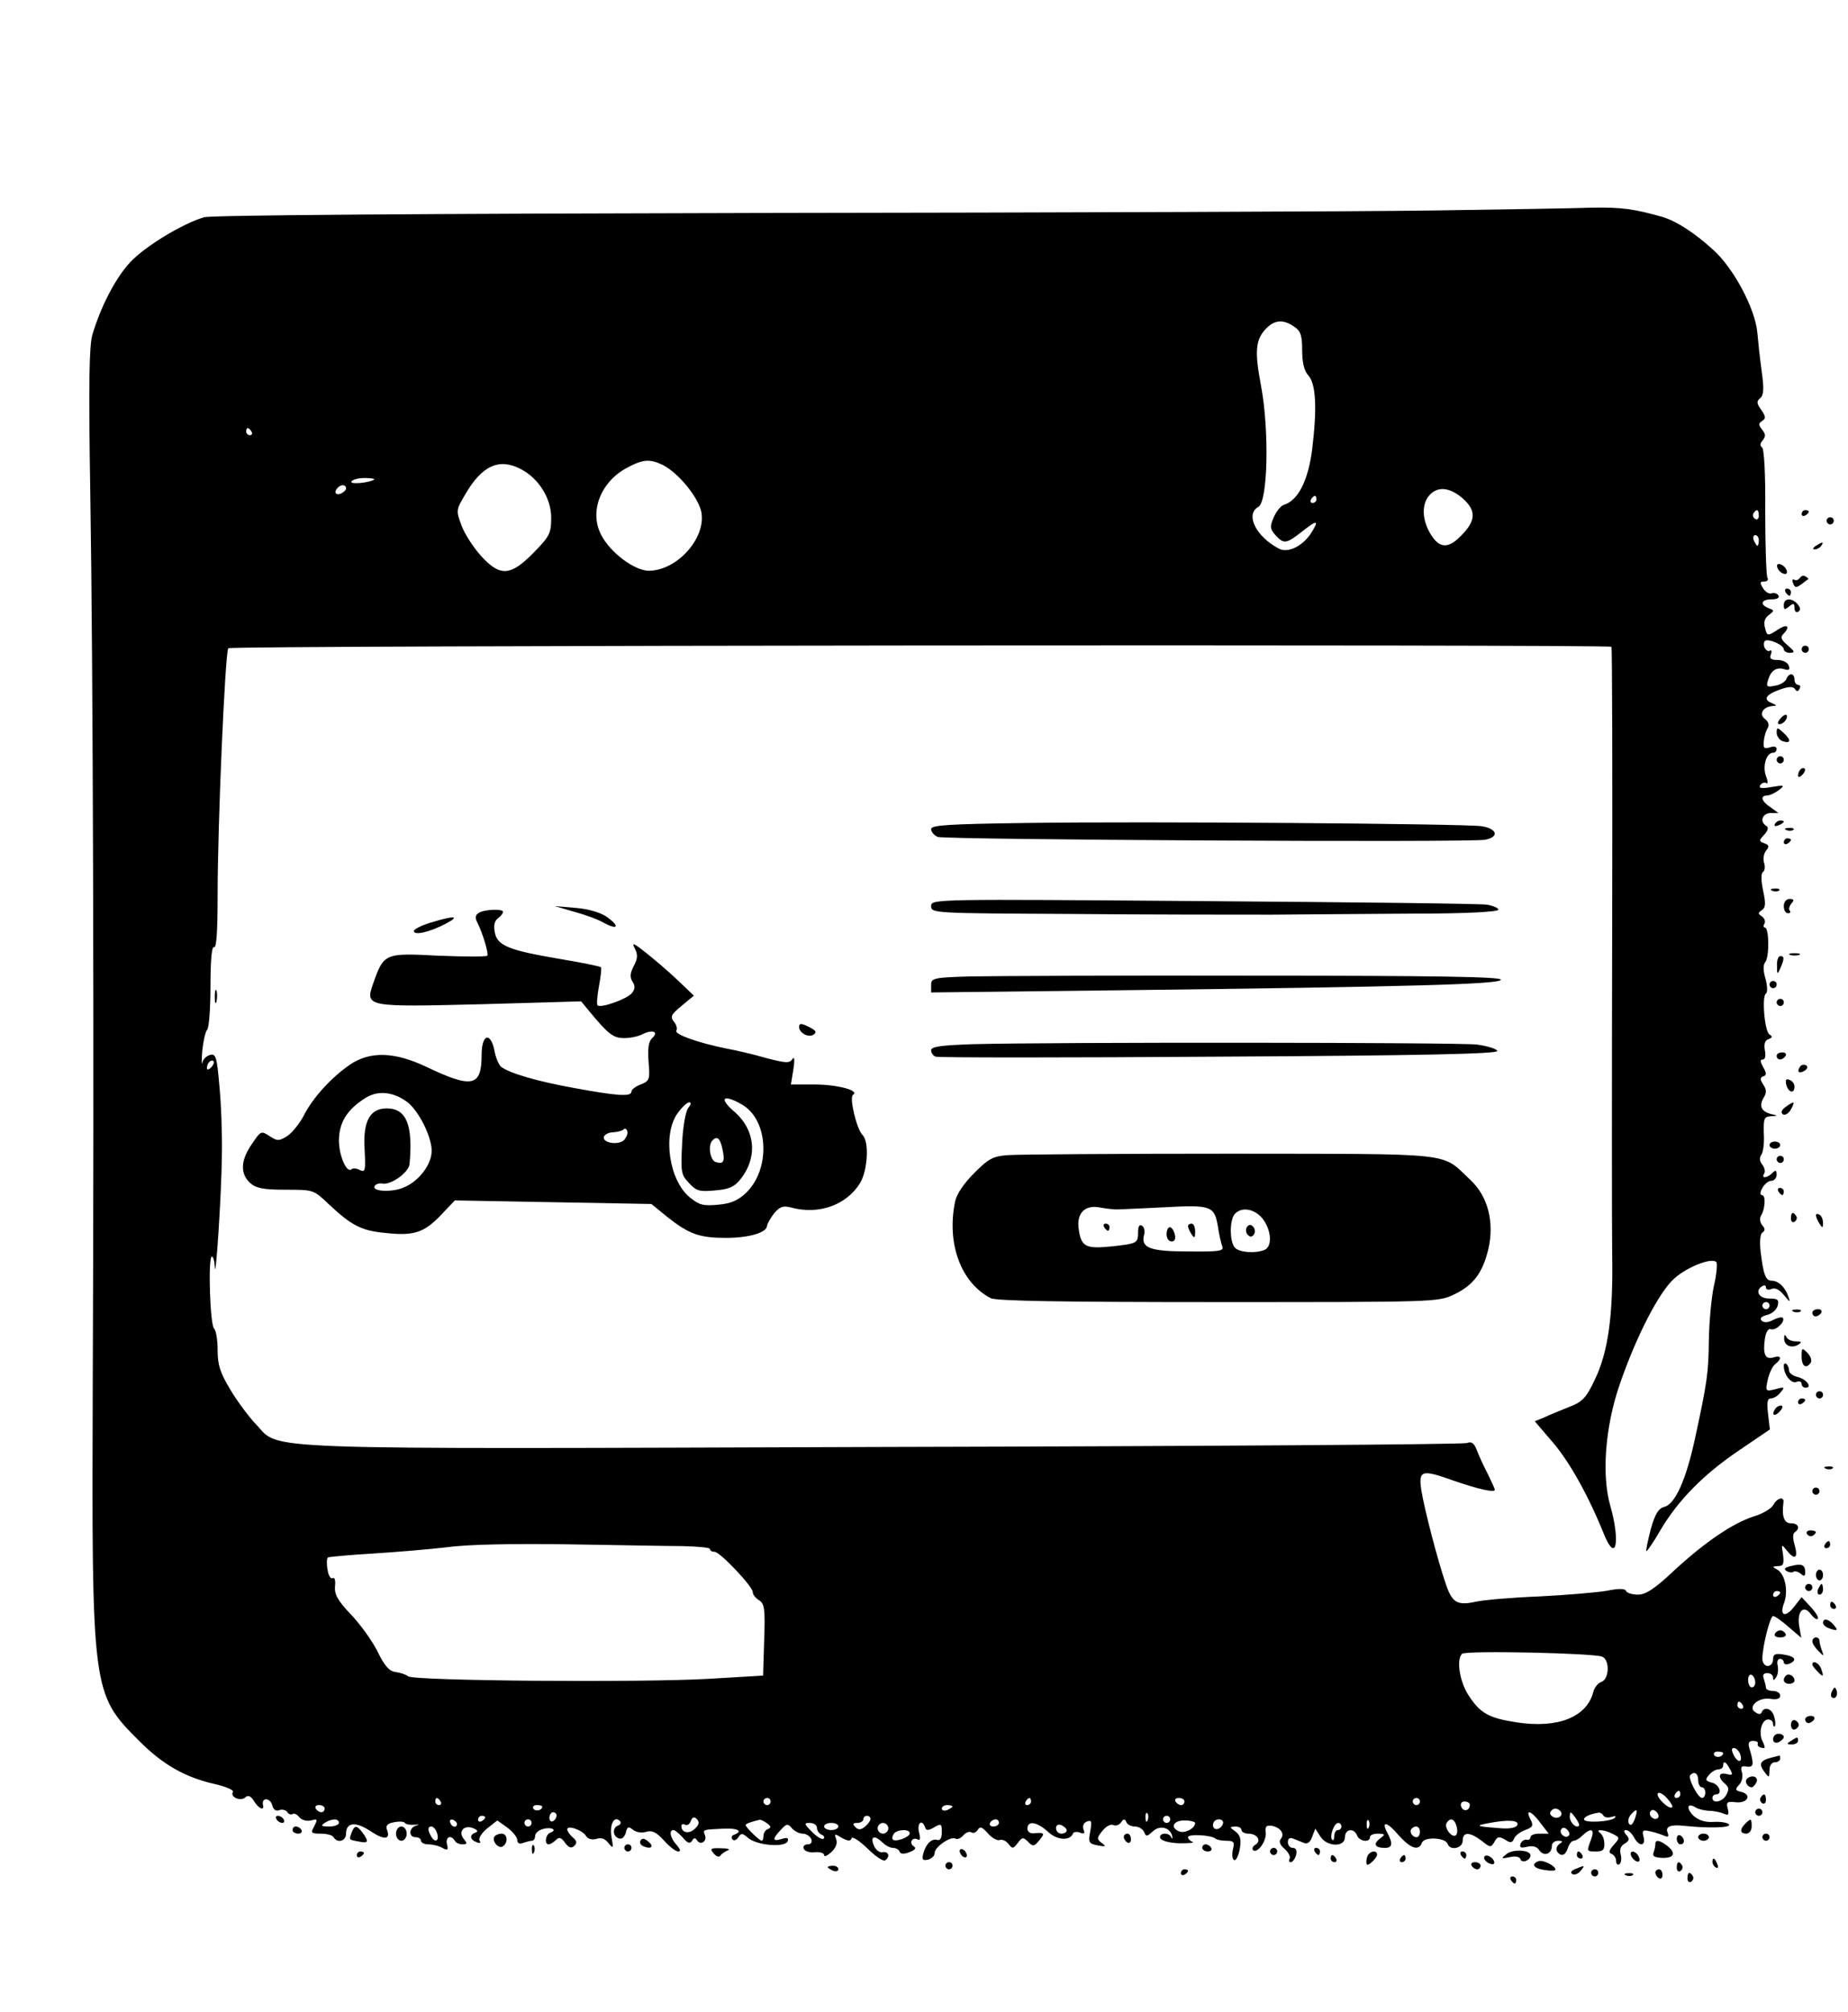 <?xml version="1.0" standalone="no"?>
<!DOCTYPE svg PUBLIC "-//W3C//DTD SVG 20010904//EN"
 "http://www.w3.org/TR/2001/REC-SVG-20010904/DTD/svg10.dtd">
<svg version="1.0" xmlns="http://www.w3.org/2000/svg"
 width="518pt" height="564pt" viewBox="0 0 518 564"
 preserveAspectRatio="xMidYMid meet">

<g transform="translate(0,564) scale(0.1,-0.1)"
fill="#000000" stroke="none">
<path d="M4015 5050 c-198 -3 -1046 -6 -1885 -7 -946 -2 -1538 -6 -1558 -12
-61 -18 -166 -82 -207 -126 -41 -44 -82 -123 -106 -203 -9 -32 -11 -133 -6
-440 8 -485 11 -1600 7 -2487 -3 -881 -3 -882 131 -1016 65 -65 127 -101 211
-120 31 -7 54 -17 51 -22 -9 -14 20 -27 34 -16 8 8 16 5 25 -10 14 -22 30 -28
25 -10 -4 21 20 20 26 -1 3 -13 11 -18 20 -14 8 3 18 0 22 -5 3 -6 10 -9 15
-6 4 3 13 -1 19 -9 7 -8 21 -12 33 -9 18 5 19 4 9 -16 -11 -19 -9 -21 18 -21
16 0 33 -4 36 -10 11 -18 35 -11 35 10 0 32 27 35 70 6 38 -25 56 -23 44 7 -3
10 3 16 21 19 14 3 28 2 30 -2 2 -4 15 -6 27 -5 13 1 15 0 6 -2 -22 -5 -24
-33 -3 -33 8 0 15 -4 15 -10 0 -5 9 -10 21 -10 11 0 29 -4 39 -10 15 -8 17 -6
13 10 -5 21 11 28 22 10 3 -6 13 -10 22 -10 13 0 13 3 3 15 -17 21 1 41 27 30
12 -5 14 -9 6 -12 -18 -6 -16 -20 3 -27 9 -4 13 -2 8 5 -3 6 6 21 22 34 l28
22 28 -20 c15 -11 28 -27 28 -35 0 -9 6 -12 16 -8 9 3 20 6 25 6 5 0 9 6 9 14
0 7 10 16 22 19 24 7 41 -3 21 -10 -14 -5 -18 -33 -5 -33 4 0 13 5 20 12 9 9
15 8 26 -8 11 -14 18 -16 26 -8 8 8 7 14 -5 24 -8 7 -15 17 -15 22 0 13 43 -2
53 -19 5 -8 16 -11 28 -8 14 5 25 1 35 -12 13 -16 14 -15 8 18 -6 35 8 61 24
44 4 -4 1 -10 -5 -12 -17 -6 -16 -30 1 -36 9 -4 16 3 20 15 4 18 8 19 20 9 9
-7 24 -10 37 -6 16 5 28 0 50 -24 15 -17 33 -31 40 -31 8 0 6 6 -4 18 -18 19
-23 42 -9 42 4 0 16 -10 26 -21 13 -16 20 -18 26 -9 5 9 9 9 14 1 10 -15 29
-2 22 15 -6 16 -7 15 52 18 40 2 56 -7 30 -17 -7 -2 -9 -8 -5 -13 4 -5 12 -2
17 6 7 12 11 12 27 -2 24 -21 104 -28 111 -9 3 9 -1 11 -17 6 -26 -8 -27 0 -2
26 16 17 19 18 31 4 7 -8 20 -15 30 -15 10 0 20 -7 24 -15 3 -9 0 -15 -10 -15
-9 0 -14 -6 -11 -12 2 -7 16 -12 31 -10 14 1 26 -2 26 -8 0 -6 9 -2 20 8 13
12 18 25 14 36 -6 16 -5 17 16 4 17 -9 24 -10 27 -1 2 6 21 -6 44 -28 22 -22
44 -37 50 -34 15 10 10 26 -7 23 -9 -2 -20 7 -25 20 -10 25 2 29 25 7 8 -8 21
-15 29 -15 9 0 17 -5 19 -11 2 -6 12 -7 27 -1 16 6 20 11 13 16 -7 4 -10 12
-6 17 3 5 10 6 16 3 7 -5 9 2 4 20 -6 26 8 38 17 14 3 -10 9 -10 26 0 19 11
21 10 21 -14 0 -16 -5 -24 -12 -22 -16 6 -33 -11 -40 -38 -4 -17 -2 -20 13
-17 11 3 19 11 19 19 0 17 46 48 58 40 6 -3 15 1 22 9 7 8 17 12 22 9 6 -4 14
-1 19 7 6 10 12 8 28 -10 11 -13 26 -21 33 -19 7 3 18 -2 25 -11 11 -14 13
-14 26 3 12 16 15 17 29 3 13 -14 17 -13 31 4 17 20 15 23 -15 20 -10 -1 -18
4 -18 13 0 24 27 19 58 -9 25 -24 62 -26 70 -4 2 4 11 5 19 2 12 -5 15 -2 10
9 -3 10 1 19 10 22 13 5 14 0 9 -28 -6 -31 -4 -34 21 -39 23 -4 25 -3 11 7
-14 11 -14 14 3 35 10 12 24 19 30 15 6 -3 16 0 21 7 7 11 11 11 15 2 2 -7 13
-13 24 -13 11 0 22 -7 26 -15 5 -14 8 -14 25 2 20 18 49 10 54 -15 1 -7 0 -8
-3 -2 -7 15 -35 12 -31 -2 3 -8 25 -14 54 -15 27 0 43 1 37 4 -7 2 -13 9 -13
13 0 10 67 6 77 -4 3 -3 17 -6 31 -6 21 0 23 -4 18 -24 -3 -14 -2 -27 3 -30 5
-3 12 10 16 30 5 28 2 39 -12 50 -17 12 -17 13 0 14 9 0 17 -4 17 -10 0 -5 9
-10 19 -10 25 0 38 -20 20 -31 -7 -4 -10 -11 -7 -15 12 -11 38 24 36 48 -2 18
1 22 17 20 25 -5 37 -23 25 -37 -6 -7 -2 -17 11 -28 11 -10 17 -22 14 -27 -3
-6 -2 -10 3 -10 5 0 12 9 15 20 3 13 0 20 -9 20 -8 0 -14 7 -14 16 0 10 5 14
15 10 8 -3 22 -9 30 -12 10 -4 18 2 23 17 l9 23 14 -22 c18 -29 69 -31 69 -2
0 23 25 27 34 5 6 -17 36 -21 36 -5 0 6 10 10 23 10 20 -1 21 -2 5 -14 -20
-15 -14 -26 14 -26 21 0 23 12 7 42 -19 35 -1 32 31 -6 34 -38 57 -46 66 -21
7 17 66 14 72 -4 7 -20 42 -12 42 9 0 26 20 25 53 0 24 -19 26 -20 36 -3 8 15
13 16 30 6 15 -10 20 -9 25 3 3 8 17 19 31 24 22 8 24 13 15 30 -16 31 3 24
28 -10 l23 -30 -26 0 c-14 0 -25 -4 -25 -10 0 -5 -5 -9 -11 -7 -6 1 -14 -4
-17 -12 -3 -10 1 -12 18 -8 16 4 28 1 35 -10 13 -18 35 -10 35 13 0 8 8 14 18
14 13 0 14 -2 3 -9 -7 -5 -10 -14 -7 -20 11 -17 24 -13 31 9 3 11 11 20 16 20
6 0 17 7 25 15 24 23 35 18 24 -11 -13 -34 -13 -34 14 -34 19 0 24 5 23 23 0
12 -6 25 -12 29 -16 12 14 9 36 -3 20 -10 20 -11 2 -31 -13 -15 -15 -22 -5
-25 6 -3 12 -11 12 -19 0 -9 4 -13 9 -10 5 3 7 16 4 27 -4 14 0 25 11 31 13 8
15 13 5 24 -8 9 -8 14 -1 14 6 0 16 -9 22 -20 14 -27 34 -26 27 1 -5 18 -2 20
16 16 12 -2 30 -8 40 -12 13 -6 16 -4 11 9 -6 16 9 22 46 18 65 -7 130 -6 127
3 -2 5 -21 9 -41 8 -26 -2 -44 4 -59 17 -21 21 -18 38 5 24 7 -5 24 -9 38 -10
14 0 33 -4 42 -8 13 -6 15 -3 11 14 -5 18 -2 21 22 18 33 -4 47 21 16 29 -17
4 -18 7 -7 19 8 7 12 23 9 35 -5 16 -2 20 13 17 20 -3 21 7 8 50 -5 16 -2 22
10 22 9 0 15 -3 13 -8 -2 -7 6 -12 18 -12 3 0 1 8 -4 18 -13 24 -3 62 15 62 8
0 14 -5 14 -12 0 -6 2 -9 5 -7 2 3 2 15 -2 27 -5 22 -28 30 -35 12 -2 -6 -9
-6 -17 0 -24 14 7 43 41 38 19 -3 28 0 28 9 0 7 -9 13 -20 13 -11 0 -20 4 -20
9 0 5 -3 16 -6 25 -4 11 -1 16 10 16 9 0 16 -6 16 -12 0 -10 3 -9 9 1 5 7 6
22 4 32 -3 10 0 19 6 19 6 0 11 -4 11 -10 0 -5 7 -7 15 -4 24 10 17 21 -15 26
-24 4 -30 1 -30 -14 0 -10 -7 -18 -15 -18 -8 0 -15 9 -15 20 0 35 22 120 30
120 5 0 25 -14 44 -31 l35 -30 -6 34 c-6 41 13 60 33 32 8 -10 16 -16 19 -13
4 3 -5 18 -19 33 l-26 28 -21 -27 c-25 -32 -42 -25 -28 11 12 33 3 80 -19 93
-15 8 -15 9 2 10 15 0 17 6 14 32 -5 31 -5 31 12 10 22 -27 31 -19 20 19 -5
17 -5 31 1 34 16 11 10 25 -11 25 -19 0 -26 19 -21 58 3 18 -17 14 -28 -6 -5
-10 -29 -25 -53 -32 -60 -19 -138 -72 -225 -152 -55 -52 -80 -68 -102 -68 -16
0 -31 5 -33 10 -2 7 -19 8 -53 1 -28 -5 -113 -12 -190 -16 -77 -3 -158 -10
-179 -15 -50 -11 -65 -3 -82 46 -23 65 -62 216 -70 267 -8 56 0 59 92 26 67
-23 114 -34 114 -25 0 3 -9 22 -19 43 -11 21 -25 51 -31 67 -8 21 -15 26 -28
21 -9 -4 -744 -9 -1633 -11 -1808 -6 -1690 -10 -1762 64 -19 20 -52 64 -71 96
-29 48 -36 70 -36 111 0 28 -4 55 -10 61 -11 11 -17 190 -7 201 4 3 8 -9 9
-28 2 -52 19 202 20 316 1 55 -2 141 -7 191 -7 81 -10 91 -26 87 -10 -3 -20
-12 -22 -22 -2 -9 -2 7 0 34 3 28 9 54 14 59 5 6 9 61 9 124 0 73 4 111 10
107 7 -4 10 47 10 147 0 198 21 681 30 691 7 8 3869 11 3877 4 2 -3 3 -355 2
-783 -1 -429 -1 -842 0 -920 3 -171 -11 -274 -49 -352 -24 -51 -35 -62 -72
-76 -24 -10 -55 -22 -69 -29 l-27 -11 53 -62 c47 -56 99 -150 142 -257 33 -80
45 -18 17 81 -25 86 -15 222 26 341 47 137 112 262 154 298 36 32 105 59 117
45 3 -4 1 -34 -7 -67 -7 -33 -13 -100 -14 -150 -1 -95 -5 -121 -39 -278 -25
-116 -56 -184 -86 -191 -16 -4 -26 -20 -38 -63 -8 -32 -14 -59 -12 -61 1 -2
20 25 40 60 50 84 121 156 222 224 l84 57 -5 43 c-4 33 -2 44 8 44 7 0 20 7
27 17 13 15 11 16 -14 9 -28 -7 -29 -6 -22 26 4 18 13 38 21 44 20 16 17 26
-5 19 -23 -7 -30 9 -24 52 3 20 10 30 17 27 14 -5 42 23 33 32 -3 3 -15 0 -27
-6 -14 -8 -26 -8 -32 -2 -6 6 -1 12 15 16 14 3 27 15 30 26 4 17 0 20 -24 20
-29 0 -41 22 -19 35 6 3 10 2 10 -4 0 -6 7 -8 16 -4 11 4 23 -3 35 -18 16 -20
18 -20 12 -4 -9 27 -28 45 -47 45 -17 0 -23 17 -31 82 -3 28 -1 49 5 53 8 5 8
11 0 20 -7 8 -8 20 -4 27 12 19 14 58 3 58 -6 0 -6 8 1 20 6 11 17 20 25 20 8
0 15 8 15 17 0 13 -3 14 -12 5 -15 -15 -32 -16 -23 -2 4 6 1 17 -5 25 -8 10
-9 19 -3 28 5 6 9 33 7 60 -1 42 1 47 20 48 20 1 20 2 1 6 -28 7 -35 23 -22
45 9 14 9 23 0 37 -10 15 -10 21 0 24 9 3 9 9 -1 26 -8 15 -9 21 -1 21 7 0 9
10 6 26 -3 17 0 28 10 31 11 4 12 8 3 13 -14 9 -22 108 -10 115 5 3 4 21 -1
41 -7 22 -7 40 -1 47 12 14 11 97 -1 97 -4 0 -5 5 -1 11 3 6 0 15 -7 20 -12 8
-12 10 0 18 10 7 11 18 3 55 -6 28 -6 49 0 52 5 3 6 15 3 25 -4 11 -1 26 5 34
10 12 9 16 -4 21 -16 6 -16 8 -1 24 11 12 13 20 6 25 -19 11 -12 35 12 36 l22
0 -22 16 c-26 17 -30 33 -10 33 7 0 22 7 33 15 18 14 16 15 -20 9 -28 -5 -37
-4 -32 5 4 6 12 9 17 6 5 -4 5 5 -1 20 -10 27 1 65 20 65 6 0 10 5 10 11 0 6
-8 8 -19 4 -16 -5 -19 -2 -17 17 1 13 6 30 11 37 5 9 2 18 -8 26 -18 13 -5 34
22 36 12 0 12 2 -2 8 -26 10 -18 24 22 38 25 9 37 9 42 2 5 -8 9 -8 13 0 4 6
2 11 -3 11 -6 0 -11 7 -11 15 0 19 -16 20 -23 1 -3 -7 -17 -16 -31 -18 -23 -5
-26 -3 -20 16 8 27 24 37 46 30 13 -4 16 -1 12 10 -3 9 -17 16 -31 16 -19 0
-24 4 -19 16 3 8 2 13 -3 10 -5 -3 -11 1 -15 9 -3 8 -2 16 2 19 11 6 52 -12
52 -24 0 -5 8 -10 18 -10 14 1 13 4 -7 21 -18 15 -21 23 -13 31 21 21 13 31
-13 14 -31 -20 -32 -20 -38 6 -4 14 0 26 11 34 16 12 16 13 0 19 -26 10 -22
25 8 25 15 0 23 4 19 11 -4 6 -13 8 -19 6 -7 -3 -18 4 -24 14 -10 16 -9 19 4
19 8 0 12 5 8 11 -3 6 -6 89 -6 185 1 106 -3 176 -9 180 -6 4 -6 11 2 20 9 11
8 18 -2 30 -10 13 -10 17 0 24 11 6 11 12 -2 31 -13 18 -14 24 -3 33 10 9 11
26 4 76 -5 36 -10 84 -12 107 -6 68 -67 182 -124 233 -54 49 -103 80 -142 92
-82 23 -114 27 -195 26 -49 -2 -252 -5 -450 -8z m-387 -326 c18 -12 22 -25 22
-66 0 -35 6 -58 17 -70 22 -24 25 -93 11 -208 -11 -86 -39 -143 -79 -155 -9
-3 -22 -19 -29 -36 -11 -25 -10 -32 5 -49 24 -26 30 -25 76 11 42 33 48 32 23
-7 -24 -36 -65 -55 -89 -42 -65 34 -95 96 -58 117 27 14 31 214 8 338 -19 99
-16 132 15 163 24 24 48 25 78 4z m-2923 -294 c3 -5 1 -10 -4 -10 -6 0 -11 5
-11 10 0 6 2 10 4 10 3 0 8 -4 11 -10z m1154 -94 c44 -23 99 -91 107 -132 13
-73 -68 -163 -147 -164 -40 0 -109 51 -134 101 -34 65 -1 149 73 188 45 24 64
25 101 7z m-399 -11 c50 -26 85 -82 85 -136 0 -44 -4 -52 -50 -99 -64 -65 -93
-67 -146 -9 -21 23 -46 61 -55 85 -16 43 -16 44 10 88 47 81 95 103 156 71z
m-411 -29 c-11 -9 -69 -15 -64 -6 3 6 20 10 37 10 17 0 29 -2 27 -4z m-79 -25
c0 -5 -7 -11 -15 -15 -15 -5 -20 5 -8 17 9 10 23 9 23 -2z m3131 -29 c38 -34
36 -63 -7 -105 -35 -36 -60 -34 -84 6 -24 39 -26 84 -3 109 23 26 58 22 94
-10z m-411 -2 c0 -5 -5 -10 -11 -10 -5 0 -7 5 -4 10 3 6 8 10 11 10 2 0 4 -4
4 -10z m1240 -46 c0 -8 -5 -12 -10 -9 -6 4 -8 11 -5 16 9 14 15 11 15 -7z m0
-69 c0 -8 -2 -15 -4 -15 -2 0 -6 7 -10 15 -3 8 -1 15 4 15 6 0 10 -7 10 -15z
m-4338 -1477 c-7 -7 -12 -8 -12 -2 0 14 12 26 19 19 2 -3 -1 -11 -7 -17z
m4368 -668 c0 -5 -4 -10 -10 -10 -5 0 -10 5 -10 10 0 6 5 10 10 10 6 0 10 -4
10 -10z m-3047 -674 c42 -1 77 -4 77 -8 0 -5 6 -8 13 -8 15 0 107 -97 107
-113 0 -7 8 -17 18 -23 15 -10 17 -24 14 -111 l-3 -100 -152 -9 c-185 -11
-828 -6 -843 7 -6 5 -21 10 -35 12 -18 2 -31 17 -51 58 -15 30 -49 77 -75 104
-37 39 -46 56 -44 79 2 16 -1 26 -7 22 -5 -3 -12 8 -14 25 -3 16 -2 31 1 33 3
2 59 7 124 11 65 4 161 12 212 18 58 8 185 10 337 8 133 -2 278 -5 321 -5z
m3077 -130 c0 -3 -4 -8 -10 -11 -5 -3 -10 -1 -10 4 0 6 5 11 10 11 6 0 10 -2
10 -4z m-499 -180 c22 -9 20 -64 -3 -71 -9 -3 -19 -16 -22 -28 -18 -70 -99
-103 -215 -85 -79 12 -103 26 -136 78 -24 38 -33 98 -17 114 9 10 371 2 393
-8z m429 -72 c0 -8 -4 -14 -10 -14 -5 0 -10 9 -10 21 0 11 5 17 10 14 6 -3 10
-13 10 -21z m-35 -64 c3 -5 1 -10 -4 -10 -6 0 -11 5 -11 10 0 6 2 10 4 10 3 0
8 -4 11 -10z m-8 -135 c9 -25 -4 -29 -17 -6 -7 15 -7 21 0 21 6 0 13 -7 17
-15z m-47 1 c0 -11 -19 -15 -25 -6 -3 5 1 10 9 10 9 0 16 -2 16 -4z m19 -45
c9 -16 8 -18 -9 -14 -23 6 -26 -9 -5 -27 11 -9 12 -17 4 -31 -10 -20 -39 -26
-39 -9 0 6 5 10 10 10 19 0 10 28 -12 33 -18 5 -19 8 -8 21 7 9 19 16 26 16 8
0 14 5 14 10 0 16 8 12 19 -9z m-89 -31 c0 -11 5 -20 10 -20 6 0 10 -7 10 -15
0 -8 -4 -15 -9 -15 -12 0 -41 57 -33 64 11 12 22 5 22 -14z m-73 -76 c-8 -8
-47 29 -40 39 3 4 14 -1 25 -13 11 -12 18 -24 15 -26z m23 36 c0 -5 -5 -10
-11 -10 -5 0 -7 5 -4 10 3 6 8 10 11 10 2 0 4 -4 4 -10z m-3475 -20 c3 -5 1
-10 -4 -10 -6 0 -11 5 -11 10 0 6 2 10 4 10 3 0 8 -4 11 -10z m925 0 c0 -5 -4
-10 -10 -10 -5 0 -10 5 -10 10 0 6 5 10 10 10 6 0 10 -4 10 -10z m730 0 c0 -5
-5 -10 -11 -10 -5 0 -7 5 -4 10 3 6 8 10 11 10 2 0 4 -4 4 -10z m430 0 c0 -5
-4 -10 -9 -10 -6 0 -13 5 -16 10 -3 6 1 10 9 10 9 0 16 -4 16 -10z m660 0 c0
-5 -4 -10 -10 -10 -5 0 -10 5 -10 10 0 6 5 10 10 10 6 0 10 -4 10 -10z m140
-9 c0 -17 -18 -21 -24 -6 -3 9 0 15 9 15 8 0 15 -4 15 -9z m-3210 -11 c0 -5
-4 -10 -9 -10 -6 0 -13 5 -16 10 -3 6 1 10 9 10 9 0 16 -4 16 -10z m610 6 c0
-11 -19 -15 -25 -6 -3 5 1 10 9 10 9 0 16 -2 16 -4z m1150 0 c0 -2 -7 -6 -15
-10 -8 -3 -15 -1 -15 4 0 6 7 10 15 10 8 0 15 -2 15 -4z m1703 -12 c11 -11 -3
-24 -18 -18 -8 4 -12 10 -9 15 6 11 18 12 27 3z m209 -24 c-6 -15 -11 -19 -16
-12 -4 7 -1 18 6 26 17 19 20 14 10 -14z m65 4 c-9 -9 -28 6 -21 18 4 6 10 6
17 -1 6 -6 8 -13 4 -17z m-3087 7 c0 -6 -4 -13 -10 -16 -5 -3 -10 1 -10 9 0 9
5 16 10 16 6 0 10 -4 10 -9z m1657 -13 c-3 -8 -6 -5 -6 6 -1 11 2 17 5 13 3
-3 4 -12 1 -19z m1209 -16 c-9 -8 -26 10 -26 26 1 15 2 15 15 -2 8 -11 13 -21
11 -24z m69 28 c3 -5 13 -6 23 -3 9 3 13 2 9 -2 -10 -12 -87 -16 -87 -5 0 7
16 15 42 19 4 0 9 -3 13 -9z m-3135 -4 c0 -3 -4 -8 -10 -11 -5 -3 -10 -1 -10
4 0 6 5 11 10 11 6 0 10 -2 10 -4z m588 -32 c-16 -16 -38 -12 -38 7 0 6 5 7
10 4 6 -3 13 1 16 10 5 12 10 13 17 6 8 -8 7 -16 -5 -27z m492 27 c0 -5 -7
-14 -15 -21 -12 -10 -19 -10 -27 -2 -9 9 -8 12 5 12 9 0 17 5 17 10 0 6 5 10
10 10 6 0 10 -4 10 -9z m840 -1 c0 -5 -4 -10 -10 -10 -5 0 -10 5 -10 10 0 6 5
10 10 10 6 0 10 -4 10 -10z m-2330 -10 c0 -5 -12 -10 -27 -10 -22 0 -25 2 -13
10 20 13 40 13 40 0z m331 -3 c-1 -12 -15 -9 -19 4 -3 6 1 10 8 8 6 -3 11 -8
11 -12z m209 3 c0 -5 -4 -10 -10 -10 -5 0 -10 5 -10 10 0 6 5 10 10 10 6 0 10
-4 10 -10z m660 -1 c11 -8 12 -12 3 -16 -7 -2 -13 -11 -13 -19 0 -8 -2 -14 -5
-14 -6 0 -45 38 -45 44 0 4 18 10 40 15 3 0 12 -4 20 -10z m650 1 c0 -5 -7
-10 -16 -10 -8 0 -12 5 -9 10 3 6 10 10 16 10 5 0 9 -4 9 -10z m550 0 c0 -15
-28 -30 -44 -24 -27 10 -18 31 14 31 17 0 30 -4 30 -7z m78 -2 c-6 -18 -28
-21 -28 -4 0 9 7 16 16 16 9 0 14 -5 12 -12z m409 -10 c-3 -8 -6 -5 -6 6 -1
11 2 17 5 13 3 -3 4 -12 1 -19z m246 2 c3 -11 2 -22 -3 -25 -11 -7 -33 22 -25
35 10 16 22 12 28 -10z m170 4 c-3 -7 -20 -11 -46 -9 -68 5 -74 7 -37 14 57
11 89 9 83 -5z m-1963 -8 c0 -8 6 -16 13 -19 6 -2 9 -7 6 -11 -4 -4 -18 4 -32
18 -24 24 -24 26 -7 26 11 0 20 -6 20 -14z m60 4 c0 -5 -9 -10 -20 -10 -11 0
-20 5 -20 10 0 6 9 10 20 10 11 0 20 -4 20 -10z m140 -5 c0 -8 -7 -15 -15 -15
-8 0 -15 7 -15 15 0 8 7 15 15 15 8 0 15 -7 15 -15z m500 -6 c0 -5 -7 -9 -15
-9 -8 0 -15 7 -15 15 0 9 6 12 15 9 8 -4 15 -10 15 -15z m770 11 c0 -5 -4 -10
-10 -10 -5 0 -10 -7 -10 -17 0 -9 -3 -14 -6 -10 -8 8 5 47 17 47 5 0 9 -4 9
-10z m-2536 -16 c9 -22 -3 -32 -14 -14 -12 19 -12 30 -1 30 5 0 12 -7 15 -16z
m2756 1 c0 -8 -4 -15 -9 -15 -13 0 -22 16 -14 24 11 11 23 6 23 -9z m417 -11
c-9 -9 -28 6 -21 18 4 6 10 6 17 -1 6 -6 8 -13 4 -17z m-1847 7 c0 -11 -39
-25 -47 -18 -3 3 -2 10 2 16 8 13 45 15 45 2z"/>
<path d="M5050 4199 c0 -5 5 -7 10 -4 6 3 10 8 10 11 0 2 -4 4 -10 4 -5 0 -10
-5 -10 -11z"/>
<path d="M5120 4180 c0 -5 5 -10 10 -10 6 0 10 5 10 10 0 6 -4 10 -10 10 -5 0
-10 -4 -10 -10z"/>
<path d="M5090 4110 c-9 -6 -10 -10 -3 -10 6 0 15 5 18 10 8 12 4 12 -15 0z"/>
<path d="M4982 4049 c2 -7 10 -15 17 -17 8 -3 12 1 9 9 -2 7 -10 15 -17 17 -8
3 -12 -1 -9 -9z"/>
<path d="M5045 4020 c-4 -6 -11 -8 -16 -5 -5 3 -6 -1 -3 -10 5 -13 9 -13 23
-3 9 7 17 13 19 14 2 1 -1 5 -7 8 -5 4 -12 2 -16 -4z"/>
<path d="M5005 3980 c3 -5 8 -10 11 -10 2 0 4 5 4 10 0 6 -5 10 -11 10 -5 0
-7 -4 -4 -10z"/>
<path d="M5000 3944 c0 -14 3 -14 15 -4 12 10 15 9 15 -4 0 -10 5 -14 10 -11
8 5 7 11 -1 21 -16 19 -39 18 -39 -2z"/>
<path d="M5050 3820 c0 -5 5 -10 10 -10 6 0 10 5 10 10 0 6 -4 10 -10 10 -5 0
-10 -4 -10 -10z"/>
<path d="M4990 3625 c-8 -9 -8 -15 -2 -15 12 0 26 19 19 26 -2 2 -10 -2 -17
-11z"/>
<path d="M4980 3586 c0 -9 7 -19 15 -23 25 -9 27 2 5 22 -18 17 -20 17 -20 1z"/>
<path d="M4980 3510 c0 -5 5 -10 10 -10 6 0 10 5 10 10 0 6 -4 10 -10 10 -5 0
-10 -4 -10 -10z"/>
<path d="M5047 3483 c-4 -3 -7 -11 -7 -17 0 -6 5 -5 12 2 6 6 9 14 7 17 -3 3
-9 2 -12 -2z"/>
<path d="M2873 3333 c-215 -3 -263 -6 -263 -17 0 -8 8 -17 18 -22 19 -8 1490
-16 1535 -8 40 8 34 31 -10 38 -50 7 -945 14 -1280 9z"/>
<path d="M4975 3330 c-3 -6 1 -7 9 -4 18 7 21 14 7 14 -6 0 -13 -4 -16 -10z"/>
<path d="M5008 3313 c7 -3 16 -2 19 1 4 3 -2 6 -13 5 -11 0 -14 -3 -6 -6z"/>
<path d="M5000 3279 c0 -5 5 -7 10 -4 6 3 10 8 10 11 0 2 -4 4 -10 4 -5 0 -10
-5 -10 -11z"/>
<path d="M4968 3143 c7 -3 16 -2 19 1 4 3 -2 6 -13 5 -11 0 -14 -3 -6 -6z"/>
<path d="M2610 3100 c0 -20 8 -20 388 -22 213 -2 468 -2 567 -2 99 1 282 2
408 3 136 0 227 5 227 11 0 5 -15 11 -32 14 -18 3 -376 7 -795 10 -757 6 -763
6 -763 -14z"/>
<path d="M5000 3100 c0 -11 5 -20 12 -20 6 0 8 3 5 7 -4 3 -2 12 4 20 9 10 8
13 -5 13 -9 0 -16 -8 -16 -20z"/>
<path d="M1610 3084 c30 -8 68 -22 83 -31 39 -21 45 -10 9 16 -18 13 -52 23
-88 26 l-59 5 55 -16z"/>
<path d="M1342 3081 c-10 -6 -11 -14 -4 -27 15 -30 32 -86 28 -93 -2 -3 -64
-3 -137 0 -151 8 -153 7 -183 -78 -23 -66 -20 -66 305 -58 l278 8 23 -28 c53
-64 67 -75 98 -75 17 0 40 5 51 11 28 14 47 7 27 -11 -10 -10 -13 -28 -10 -67
4 -49 3 -53 -22 -63 -14 -5 -26 -14 -26 -20 0 -15 -41 -12 -160 10 -106 19
-183 42 -206 60 -6 6 -15 26 -18 45 -11 54 -36 46 -36 -12 0 -89 -26 -95 -154
-34 -90 43 -159 45 -216 6 -52 -36 -104 -93 -129 -143 -11 -21 -31 -46 -45
-56 -24 -15 -28 -15 -50 -1 -24 16 -25 15 -50 -22 -32 -46 -33 -83 -5 -109 17
-15 37 -19 100 -19 78 0 78 0 121 -41 63 -59 91 -74 157 -80 80 -9 109 0 156
49 l40 42 275 -5 276 -5 44 -36 c62 -49 91 -59 165 -59 65 0 115 15 115 34 1
6 10 22 20 35 16 19 26 22 48 16 77 -21 155 7 193 69 21 35 26 115 7 134 -17
17 -38 106 -27 113 20 12 -44 29 -108 29 l-66 0 7 43 c4 27 3 37 -3 28 -8 -12
-19 -11 -73 3 -34 10 -85 22 -113 27 -79 16 -146 40 -139 50 3 6 0 17 -7 25
-11 14 -8 20 21 44 l35 29 -45 43 c-25 24 -65 58 -89 77 -35 28 -41 30 -32 13
9 -17 9 -28 -2 -49 -11 -21 -12 -32 -4 -45 8 -12 7 -21 -2 -32 -14 -17 -88
-43 -96 -34 -3 2 -1 27 4 54 5 27 8 51 5 53 -2 2 -54 13 -115 23 -142 24 -175
37 -182 74 -4 19 -1 33 9 40 8 6 14 14 14 18 0 9 -53 7 -68 -3z m-202 -529
c33 -24 70 -98 70 -138 0 -38 -36 -86 -79 -103 -33 -14 -89 -11 -81 4 3 6 13
9 23 7 25 -3 73 32 75 55 10 110 -9 156 -64 156 -47 0 -67 -36 -62 -115 3 -59
2 -65 -13 -58 -9 5 -19 6 -23 3 -13 -14 -35 34 -36 78 0 52 22 88 74 121 35
22 77 18 116 -10z m941 -9 c74 -44 79 -181 10 -247 -22 -21 -43 -30 -78 -33
-42 -4 -53 -1 -80 21 -58 48 -76 176 -34 235 12 17 27 31 33 31 6 0 5 -6 -3
-16 -7 -9 -15 -52 -17 -100 -4 -79 -3 -87 19 -110 21 -23 30 -25 73 -21 39 3
55 10 72 32 49 62 41 139 -19 190 -44 38 -29 49 24 18z m-332 -99 c-16 -15
-62 -8 -56 10 2 6 14 12 26 12 12 1 25 4 29 8 3 4 8 2 10 -4 3 -7 -2 -18 -9
-26z m276 -25 c8 -35 3 -44 -20 -36 -15 6 -21 48 -8 60 13 14 22 6 28 -24z"/>
<path d="M1208 3054 c-27 -8 -48 -19 -48 -24 0 -13 45 -3 90 21 42 22 23 23
-42 3z"/>
<path d="M5018 2963 c6 -2 18 -2 25 0 6 3 1 5 -13 5 -14 0 -19 -2 -12 -5z"/>
<path d="M4981 2933 c0 -25 1 -26 9 -8 12 27 12 35 0 35 -5 0 -10 -12 -9 -27z"/>
<path d="M2723 2903 c-107 -3 -113 -5 -113 -24 l0 -21 518 6 c838 10 1083 17
1079 30 -3 8 -187 11 -688 11 -376 1 -735 -1 -796 -2z"/>
<path d="M4960 2880 c0 -5 5 -10 10 -10 6 0 10 5 10 10 0 6 -4 10 -10 10 -5 0
-10 -4 -10 -10z"/>
<path d="M602 2845 c0 -16 2 -22 5 -12 2 9 2 23 0 30 -3 6 -5 -1 -5 -18z"/>
<path d="M4980 2830 c0 -5 5 -10 10 -10 6 0 10 5 10 10 0 6 -4 10 -10 10 -5 0
-10 -4 -10 -10z"/>
<path d="M2240 2761 c0 -16 25 -30 39 -22 11 7 9 11 -7 20 -25 13 -32 14 -32
2z"/>
<path d="M2728 2713 c-91 -3 -118 -7 -118 -17 0 -8 6 -16 13 -18 6 -3 364 -3
795 0 574 3 782 8 779 16 -2 6 -28 14 -58 18 -53 6 -1182 7 -1411 1z"/>
<path d="M4980 2680 c0 -5 4 -10 9 -10 6 0 13 5 16 10 3 6 -1 10 -9 10 -9 0
-16 -4 -16 -10z"/>
<path d="M5045 2649 c-9 -14 -2 -20 14 -10 8 6 9 11 3 15 -6 3 -14 1 -17 -5z"/>
<path d="M5007 2599 c6 -22 23 -26 23 -5 0 8 -6 16 -14 19 -10 4 -12 0 -9 -14z"/>
<path d="M5005 2537 c-12 -9 -14 -16 -7 -21 6 -3 16 3 22 14 13 24 10 25 -15
7z"/>
<path d="M4960 2430 c0 -5 7 -10 15 -10 8 0 15 5 15 10 0 6 -7 10 -15 10 -8 0
-15 -4 -15 -10z"/>
<path d="M2826 2402 c-42 -3 -54 -9 -95 -50 -30 -30 -50 -60 -54 -81 -24 -118
17 -227 100 -270 15 -8 202 -11 637 -11 607 0 617 0 661 21 55 26 81 61 97
128 17 75 -1 147 -50 193 -85 79 -29 73 -672 74 -316 0 -597 -2 -624 -4z m309
-152 c11 0 71 3 133 6 128 7 136 3 146 -55 3 -22 9 -46 12 -55 5 -13 -8 -15
-96 -14 -107 0 -133 10 -123 47 3 10 0 22 -6 25 -7 5 -11 -2 -11 -18 0 -31 -2
-32 -75 -40 -71 -7 -84 -1 -91 46 -8 47 17 72 60 63 17 -3 40 -6 51 -5z m404
-26 c25 -32 28 -79 5 -88 -26 -10 -69 -7 -82 6 -16 16 -16 80 0 96 20 20 55
13 77 -14z"/>
<path d="M3095 2200 c3 -5 8 -10 11 -10 2 0 4 5 4 10 0 6 -5 10 -11 10 -5 0
-7 -4 -4 -10z"/>
<path d="M3330 2203 c0 -5 5 -15 10 -23 8 -12 10 -11 10 8 0 12 -4 22 -10 22
-5 0 -10 -3 -10 -7z"/>
<path d="M3270 2180 c0 -11 6 -20 14 -20 9 0 12 7 9 20 -3 11 -9 20 -14 20 -5
0 -9 -9 -9 -20z"/>
<path d="M3495 2200 c-4 -6 -3 -16 3 -22 6 -6 12 -6 17 2 4 6 3 16 -3 22 -6 6
-12 6 -17 -2z"/>
<path d="M4980 2390 c0 -5 5 -10 10 -10 6 0 10 5 10 10 0 6 -4 10 -10 10 -5 0
-10 -4 -10 -10z"/>
<path d="M4985 2300 c3 -5 8 -10 11 -10 2 0 4 5 4 10 0 6 -5 10 -11 10 -5 0
-7 -4 -4 -10z"/>
<path d="M5020 2224 c0 -8 5 -12 10 -9 6 4 8 11 5 16 -9 14 -15 11 -15 -7z"/>
<path d="M5090 2233 c0 -4 5 -15 10 -23 8 -13 10 -13 10 2 0 9 -4 20 -10 23
-5 3 -10 3 -10 -2z"/>
<path d="M5028 1963 c7 -3 16 -2 19 1 4 3 -2 6 -13 5 -11 0 -14 -3 -6 -6z"/>
<path d="M5080 1960 c0 -5 4 -10 9 -10 6 0 13 5 16 10 3 6 -1 10 -9 10 -9 0
-16 -4 -16 -10z"/>
<path d="M5001 1889 c-1 -21 21 -30 40 -18 11 7 9 9 -8 9 -12 0 -24 6 -26 13
-4 7 -6 6 -6 -4z"/>
<path d="M5050 1837 c0 -27 13 -36 26 -16 3 6 -1 18 -10 27 -15 15 -16 14 -16
-11z"/>
<path d="M5000 1811 c0 -24 20 -50 35 -45 8 4 15 1 15 -5 0 -6 5 -11 11 -11
20 0 3 24 -22 30 -13 3 -24 11 -24 17 0 6 -3 15 -7 19 -5 4 -8 2 -8 -5z"/>
<path d="M5090 1730 c0 -5 5 -10 10 -10 6 0 10 5 10 10 0 6 -4 10 -10 10 -5 0
-10 -4 -10 -10z"/>
<path d="M5040 1709 c0 -5 5 -7 10 -4 6 3 10 8 10 11 0 2 -4 4 -10 4 -5 0 -10
-5 -10 -11z"/>
<path d="M4975 1689 c-11 -17 1 -21 15 -4 8 9 8 15 2 15 -6 0 -14 -5 -17 -11z"/>
<path d="M5118 1523 c7 -3 16 -2 19 1 4 3 -2 6 -13 5 -11 0 -14 -3 -6 -6z"/>
<path d="M5080 1460 c0 -5 5 -10 10 -10 6 0 10 5 10 10 0 6 -4 10 -10 10 -5 0
-10 -4 -10 -10z"/>
<path d="M5065 1340 c4 -6 11 -8 16 -5 14 9 11 15 -7 15 -8 0 -12 -5 -9 -10z"/>
<path d="M5115 1310 c-3 -5 -1 -10 4 -10 6 0 11 5 11 10 0 6 -2 10 -4 10 -3 0
-8 -4 -11 -10z"/>
<path d="M5020 1250 c-18 -4 -21 -8 -12 -14 7 -4 16 -5 19 -2 3 3 12 1 20 -5
10 -9 13 -8 13 4 0 21 -10 25 -40 17z"/>
<path d="M5090 1225 c0 -8 5 -15 10 -15 6 0 10 7 10 15 0 8 -4 15 -10 15 -5 0
-10 -7 -10 -15z"/>
<path d="M5060 1190 c0 -5 5 -10 10 -10 6 0 10 5 10 10 0 6 -4 10 -10 10 -5 0
-10 -4 -10 -10z"/>
<path d="M5096 1185 c-3 -8 -1 -15 4 -15 6 0 10 7 10 15 0 8 -2 15 -4 15 -2 0
-6 -7 -10 -15z"/>
<path d="M5130 1140 c0 -5 5 -10 11 -10 5 0 7 5 4 10 -3 6 -8 10 -11 10 -2 0
-4 -4 -4 -10z"/>
<path d="M5110 1091 c0 -5 7 -12 16 -15 24 -9 28 -7 14 9 -14 17 -30 20 -30 6z"/>
<path d="M4975 1060 c-3 -5 3 -10 15 -10 12 0 18 5 15 10 -3 6 -10 10 -15 10
-5 0 -12 -4 -15 -10z"/>
<path d="M5080 1039 c0 -6 8 -18 17 -27 16 -16 16 -16 10 1 -4 10 -7 23 -7 28
0 5 -4 9 -10 9 -5 0 -10 -5 -10 -11z"/>
<path d="M5080 974 c0 -3 7 -12 15 -20 16 -17 18 -14 9 10 -6 15 -24 23 -24
10z"/>
<path d="M5006 943 c-11 -11 -6 -23 9 -23 8 0 15 4 15 9 0 13 -16 22 -24 14z"/>
<path d="M5136 901 c-4 -7 -5 -15 -2 -18 9 -9 19 4 14 18 -4 11 -6 11 -12 0z"/>
<path d="M5060 820 c0 -5 4 -10 9 -10 6 0 13 5 16 10 3 6 -1 10 -9 10 -9 0
-16 -4 -16 -10z"/>
<path d="M5020 805 c0 -9 5 -15 11 -13 6 2 11 8 11 13 0 5 -5 11 -11 13 -6 2
-11 -4 -11 -13z"/>
<path d="M4970 765 c0 -9 6 -12 15 -9 8 4 15 10 15 15 0 5 -7 9 -15 9 -8 0
-15 -7 -15 -15z"/>
<path d="M5020 760 c-13 -8 -12 -10 3 -10 9 0 17 5 17 10 0 12 -1 12 -20 0z"/>
<path d="M4965 713 c-31 -8 -36 -17 -20 -39 14 -19 14 -18 15 4 0 13 6 22 15
22 8 0 15 5 15 10 0 6 -1 9 -2 9 -2 -1 -12 -3 -23 -6z"/>
<path d="M4897 654 c-8 -8 1 -24 13 -24 4 0 10 7 14 15 5 15 -14 21 -27 9z"/>
<path d="M4935 601 c-3 -5 -1 -12 5 -16 5 -3 10 1 10 9 0 18 -6 21 -15 7z"/>
<path d="M4920 560 c0 -5 5 -10 10 -10 6 0 10 5 10 10 0 6 -4 10 -10 10 -5 0
-10 -4 -10 -10z"/>
<path d="M775 540 c3 -5 11 -10 16 -10 6 0 7 5 4 10 -3 6 -11 10 -16 10 -6 0
-7 -4 -4 -10z"/>
<path d="M4892 528 c-16 -16 -15 -28 3 -28 8 0 15 9 15 20 0 23 -2 24 -18 8z"/>
<path d="M820 510 c0 -5 7 -10 16 -10 8 0 12 5 9 10 -3 6 -10 10 -16 10 -5 0
-9 -4 -9 -10z"/>
<path d="M986 504 c-8 -22 -9 -21 19 -26 28 -6 30 -1 11 25 -16 21 -22 21 -30
1z"/>
<path d="M1110 500 c0 -11 7 -20 15 -20 8 0 15 9 15 20 0 11 -7 20 -15 20 -8
0 -15 -9 -15 -20z"/>
<path d="M1386 492 c-8 -13 11 -35 23 -28 16 10 14 36 -3 36 -8 0 -17 -4 -20
-8z"/>
<path d="M3150 491 c0 -6 5 -13 10 -16 6 -3 10 1 10 9 0 9 -4 16 -10 16 -5 0
-10 -4 -10 -9z"/>
<path d="M4700 486 c0 -9 5 -16 10 -16 6 0 10 4 10 9 0 6 -4 13 -10 16 -5 3
-10 -1 -10 -9z"/>
<path d="M4760 490 c0 -5 7 -10 15 -10 8 0 15 5 15 10 0 6 -7 10 -15 10 -8 0
-15 -4 -15 -10z"/>
<path d="M4940 490 c0 -5 5 -10 10 -10 6 0 10 5 10 10 0 6 -4 10 -10 10 -5 0
-10 -4 -10 -10z"/>
<path d="M1795 480 c-3 -5 1 -13 10 -16 22 -9 29 1 11 15 -10 8 -16 9 -21 1z"/>
<path d="M4640 471 c0 -5 -2 -16 -5 -24 -4 -10 2 -14 25 -15 33 -1 39 14 13
34 -21 16 -33 18 -33 5z"/>
<path d="M1491 454 c0 -11 3 -14 6 -6 3 7 2 16 -1 19 -3 4 -6 -2 -5 -13z"/>
<path d="M1750 460 c0 -5 5 -10 10 -10 6 0 10 5 10 10 0 6 -4 10 -10 10 -5 0
-10 -4 -10 -10z"/>
<path d="M3370 460 c0 -5 7 -10 16 -10 8 0 12 5 9 10 -3 6 -10 10 -16 10 -5 0
-9 -4 -9 -10z"/>
<path d="M2000 445 c7 -9 16 -12 19 -7 3 5 13 12 21 15 8 3 0 6 -19 6 -29 1
-32 -1 -21 -14z"/>
<path d="M2690 451 c0 -5 5 -13 10 -16 6 -3 10 -2 10 4 0 5 -4 13 -10 16 -5 3
-10 2 -10 -4z"/>
<path d="M3560 450 c0 -5 5 -10 10 -10 6 0 10 5 10 10 0 6 -4 10 -10 10 -5 0
-10 -4 -10 -10z"/>
<path d="M3685 450 c3 -5 8 -10 11 -10 2 0 4 5 4 10 0 6 -5 10 -11 10 -5 0 -7
-4 -4 -10z"/>
<path d="M4223 443 c-16 -13 -16 -14 9 -9 16 4 28 1 30 -6 4 -12 28 -3 28 11
0 16 -50 18 -67 4z"/>
<path d="M1000 439 c0 -5 5 -7 10 -4 6 3 10 8 10 11 0 2 -4 4 -10 4 -5 0 -10
-5 -10 -11z"/>
<path d="M3837 443 c-4 -3 -7 -13 -7 -21 0 -12 3 -12 15 -2 8 7 15 16 15 21 0
11 -14 12 -23 2z"/>
<path d="M4095 440 c3 -5 8 -10 11 -10 2 0 4 5 4 10 0 6 -5 10 -11 10 -5 0 -7
-4 -4 -10z"/>
<path d="M4420 440 c0 -5 5 -10 11 -10 5 0 7 5 4 10 -3 6 -8 10 -11 10 -2 0
-4 -4 -4 -10z"/>
<path d="M4572 438 c2 -6 10 -14 16 -16 7 -2 10 2 6 12 -7 18 -28 22 -22 4z"/>
<path d="M3730 430 c0 -5 5 -10 11 -10 5 0 7 5 4 10 -3 6 -8 10 -11 10 -2 0
-4 -4 -4 -10z"/>
<path d="M3925 430 c-3 -5 -1 -10 4 -10 6 0 11 5 11 10 0 6 -2 10 -4 10 -3 0
-8 -4 -11 -10z"/>
<path d="M4160 432 c0 -5 7 -13 16 -16 10 -4 14 -1 12 6 -5 15 -28 23 -28 10z"/>
<path d="M4313 423 c-23 -8 -14 -21 17 -25 17 -3 30 -2 30 1 0 11 -35 28 -47
24z"/>
<path d="M4800 421 c0 -6 4 -13 10 -16 6 -3 7 1 4 9 -7 18 -14 21 -14 7z"/>
<path d="M2650 410 c0 -5 5 -10 10 -10 6 0 10 5 10 10 0 6 -4 10 -10 10 -5 0
-10 -4 -10 -10z"/>
<path d="M4125 410 c3 -5 10 -10 16 -10 5 0 9 5 9 10 0 6 -7 10 -16 10 -8 0
-12 -4 -9 -10z"/>
<path d="M4700 404 c0 -8 5 -12 10 -9 6 4 8 11 5 16 -9 14 -15 11 -15 -7z"/>
<path d="M2320 406 c0 -2 7 -6 15 -10 8 -3 15 -1 15 4 0 6 -7 10 -15 10 -8 0
-15 -2 -15 -4z"/>
<path d="M4416 401 c-12 -5 -15 -10 -9 -14 6 -4 16 0 23 8 14 17 13 17 -14 6z"/>
<path d="M3310 389 c0 -5 5 -7 10 -4 6 3 10 8 10 11 0 2 -4 4 -10 4 -5 0 -10
-5 -10 -11z"/>
<path d="M4460 390 c0 -5 5 -10 10 -10 6 0 10 5 10 10 0 6 -4 10 -10 10 -5 0
-10 -4 -10 -10z"/>
<path d="M4640 391 c0 -6 5 -13 10 -16 6 -3 10 1 10 9 0 9 -4 16 -10 16 -5 0
-10 -4 -10 -9z"/>
<path d="M4558 383 c7 -3 16 -2 19 1 4 3 -2 6 -13 5 -11 0 -14 -3 -6 -6z"/>
<path d="M4730 374 c0 -8 5 -12 10 -9 6 4 8 11 5 16 -9 14 -15 11 -15 -7z"/>
<path d="M4235 370 c3 -5 8 -10 11 -10 2 0 4 5 4 10 0 6 -5 10 -11 10 -5 0 -7
-4 -4 -10z"/>
</g>
</svg>
